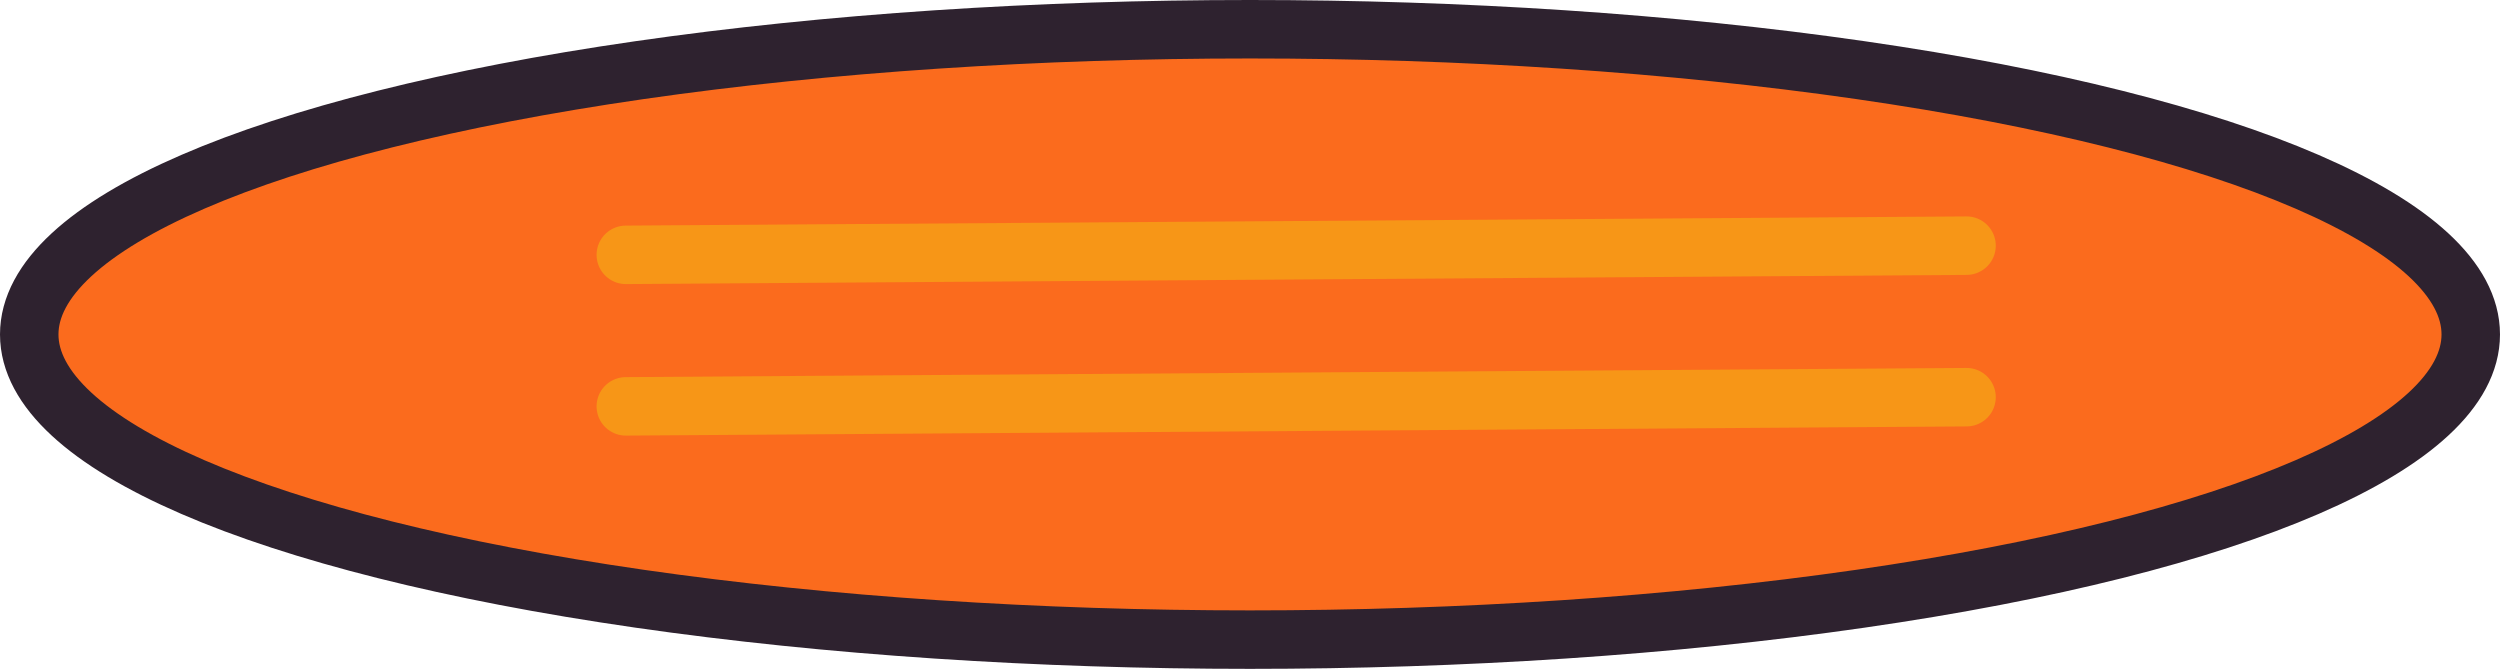<?xml version="1.0" encoding="UTF-8" standalone="no"?>
<!-- Created with Inkscape (http://www.inkscape.org/) -->

<svg
   width="342.053"
   height="91.513"
   viewBox="0 0 342.053 91.513"
   version="1.1"
   id="svg1"
   inkscape:version="1.4 (86a8ad7, 2024-10-11)"
   sodipodi:docname="surf_board.svg"
   xmlns:inkscape="http://www.inkscape.org/namespaces/inkscape"
   xmlns:sodipodi="http://sodipodi.sourceforge.net/DTD/sodipodi-0.dtd"
   xmlns="http://www.w3.org/2000/svg"
   xmlns:svg="http://www.w3.org/2000/svg">
  <sodipodi:namedview
     id="namedview1"
     pagecolor="#ffffff"
     bordercolor="#000000"
     borderopacity="0.25"
     inkscape:showpageshadow="2"
     inkscape:pageopacity="0.0"
     inkscape:pagecheckerboard="0"
     inkscape:deskcolor="#2b2b2b"
     inkscape:document-units="px"
     inkscape:zoom="1.1255704"
     inkscape:cx="109.27793"
     inkscape:cy="35.093319"
     inkscape:window-width="1920"
     inkscape:window-height="1017"
     inkscape:window-x="1912"
     inkscape:window-y="-8"
     inkscape:window-maximized="1"
     inkscape:current-layer="layer1" />
  <defs
     id="defs1" />
  <g
     inkscape:label="Layer 1"
     inkscape:groupmode="layer"
     id="layer1"
     transform="translate(-13.589,-49.726)">
    <ellipse
       style="fill:#fb6b1d;stroke:#2e222f;stroke-width:8;stroke-linecap:round;stroke-linejoin:round;stroke-miterlimit:9.8"
       id="path1"
       cx="184.615"
       cy="95.483"
       rx="167.026"
       ry="41.757" />
    <path
       style="fill:#f79617;stroke:#f79617;stroke-width:8;stroke-linecap:round;stroke-linejoin:round;stroke-miterlimit:9.8"
       d="M 99.213,84.594 282.653,83.337"
       id="path2" />
    <path
       style="fill:#f79617;stroke:#f79617;stroke-width:8;stroke-linecap:round;stroke-linejoin:round;stroke-miterlimit:9.8"
       d="M 99.213,105.325 282.653,104.069"
       id="path3" />
  </g>
</svg>
